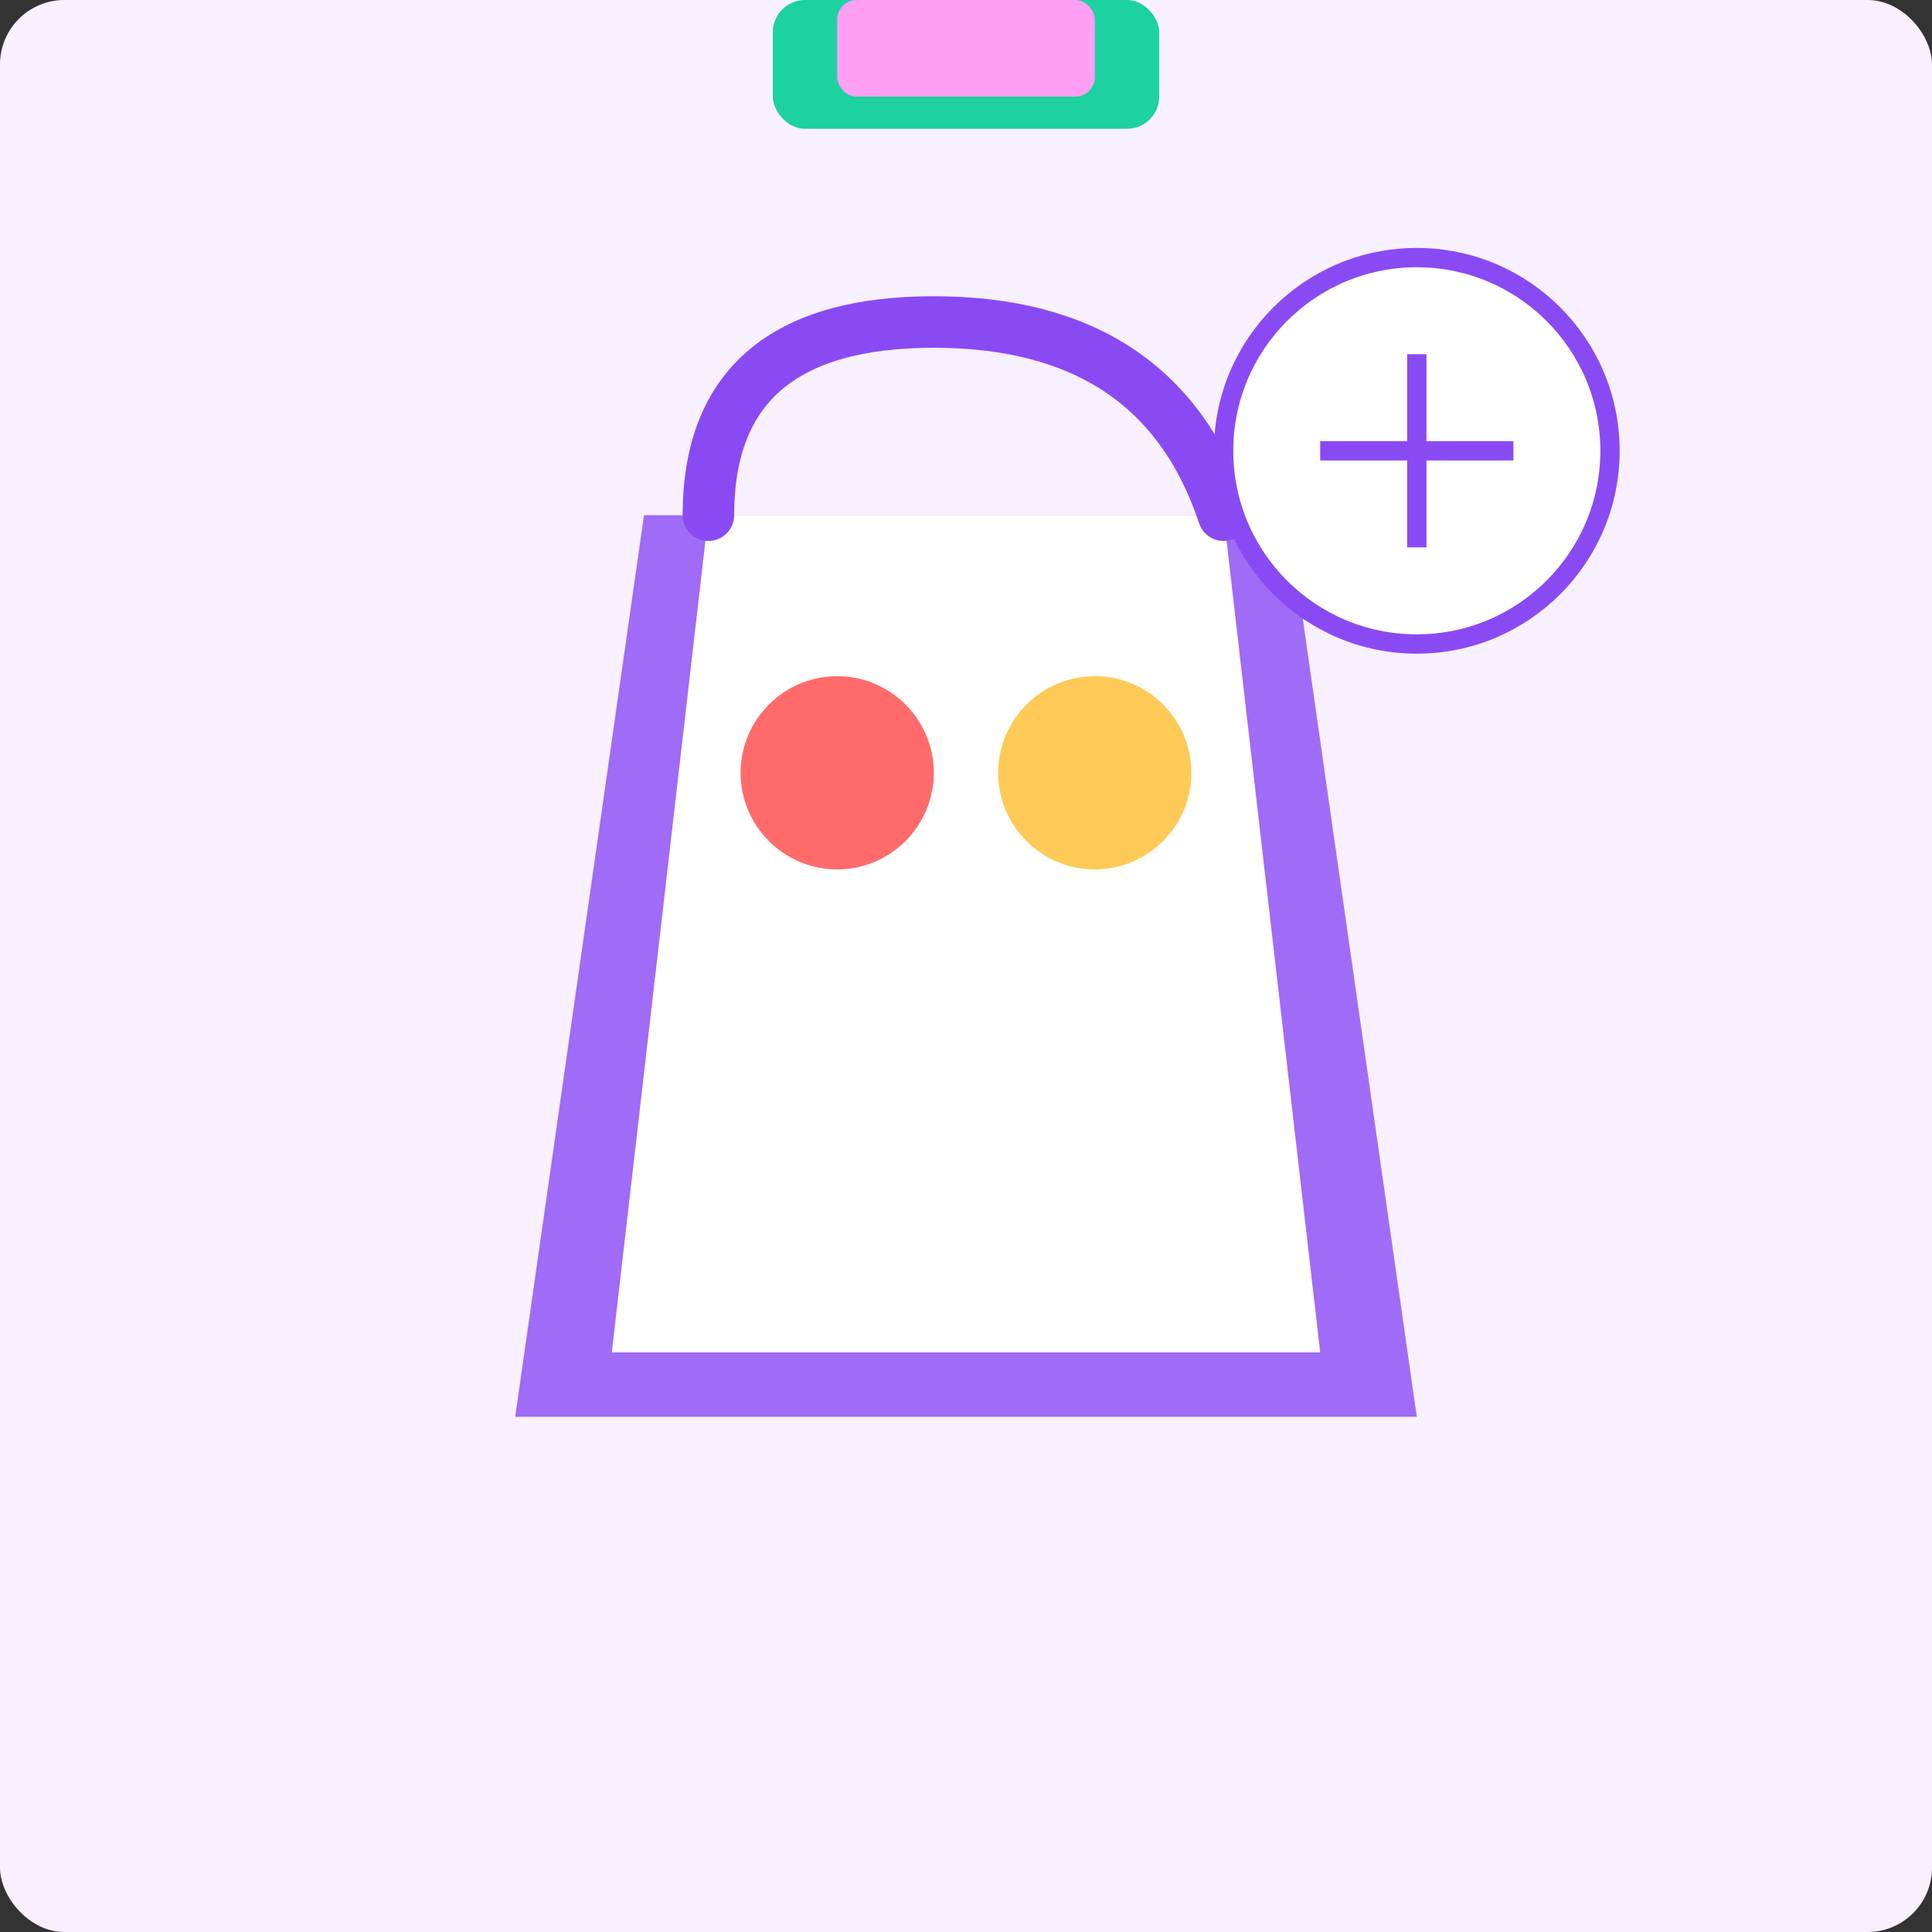 <svg xmlns="http://www.w3.org/2000/svg" width="300" height="300" viewBox="0 0 300 300">
  <rect x="0" y="0" width="300" height="300" fill="#333333" stroke="none"/>
  <!-- Background -->
  <rect width="300" height="300" fill="#f8f0ff" rx="10" ry="10"/>
  
  <!-- Grocery Bag -->
  <path d="M100,80 L200,80 L220,220 L80,220 Z" fill="#8a4af3" opacity="0.8"/>
  <path d="M110,80 L190,80 L205,210 L95,210 Z" fill="white"/>
  
  <!-- Bag Handles -->
  <path d="M110,80 Q110,50 145,50 Q180,50 190,80" fill="none" stroke="#8a4af3" stroke-width="8" stroke-linecap="round"/>
  
  <!-- Grocery Items -->
  <circle cx="130" cy="120" r="15" fill="#ff6b6b"/> <!-- Apple -->
  <circle cx="170" cy="120" r="15" fill="#feca57"/> <!-- Orange -->
  <rect x="120" cy="150" width="60" height="20" rx="5" ry="5" fill="#1dd1a1"/> <!-- Lettuce -->
  <rect x="130" cy="180" width="40" height="15" rx="3" ry="3" fill="#ff9ff3"/> <!-- Package -->
  
  <!-- Delivery Icon -->
  <circle cx="220" cy="70" r="30" fill="white" stroke="#8a4af3" stroke-width="3"/>
  <path d="M205,70 L235,70 M220,55 L220,85" stroke="#8a4af3" stroke-width="3"/>
</svg>
